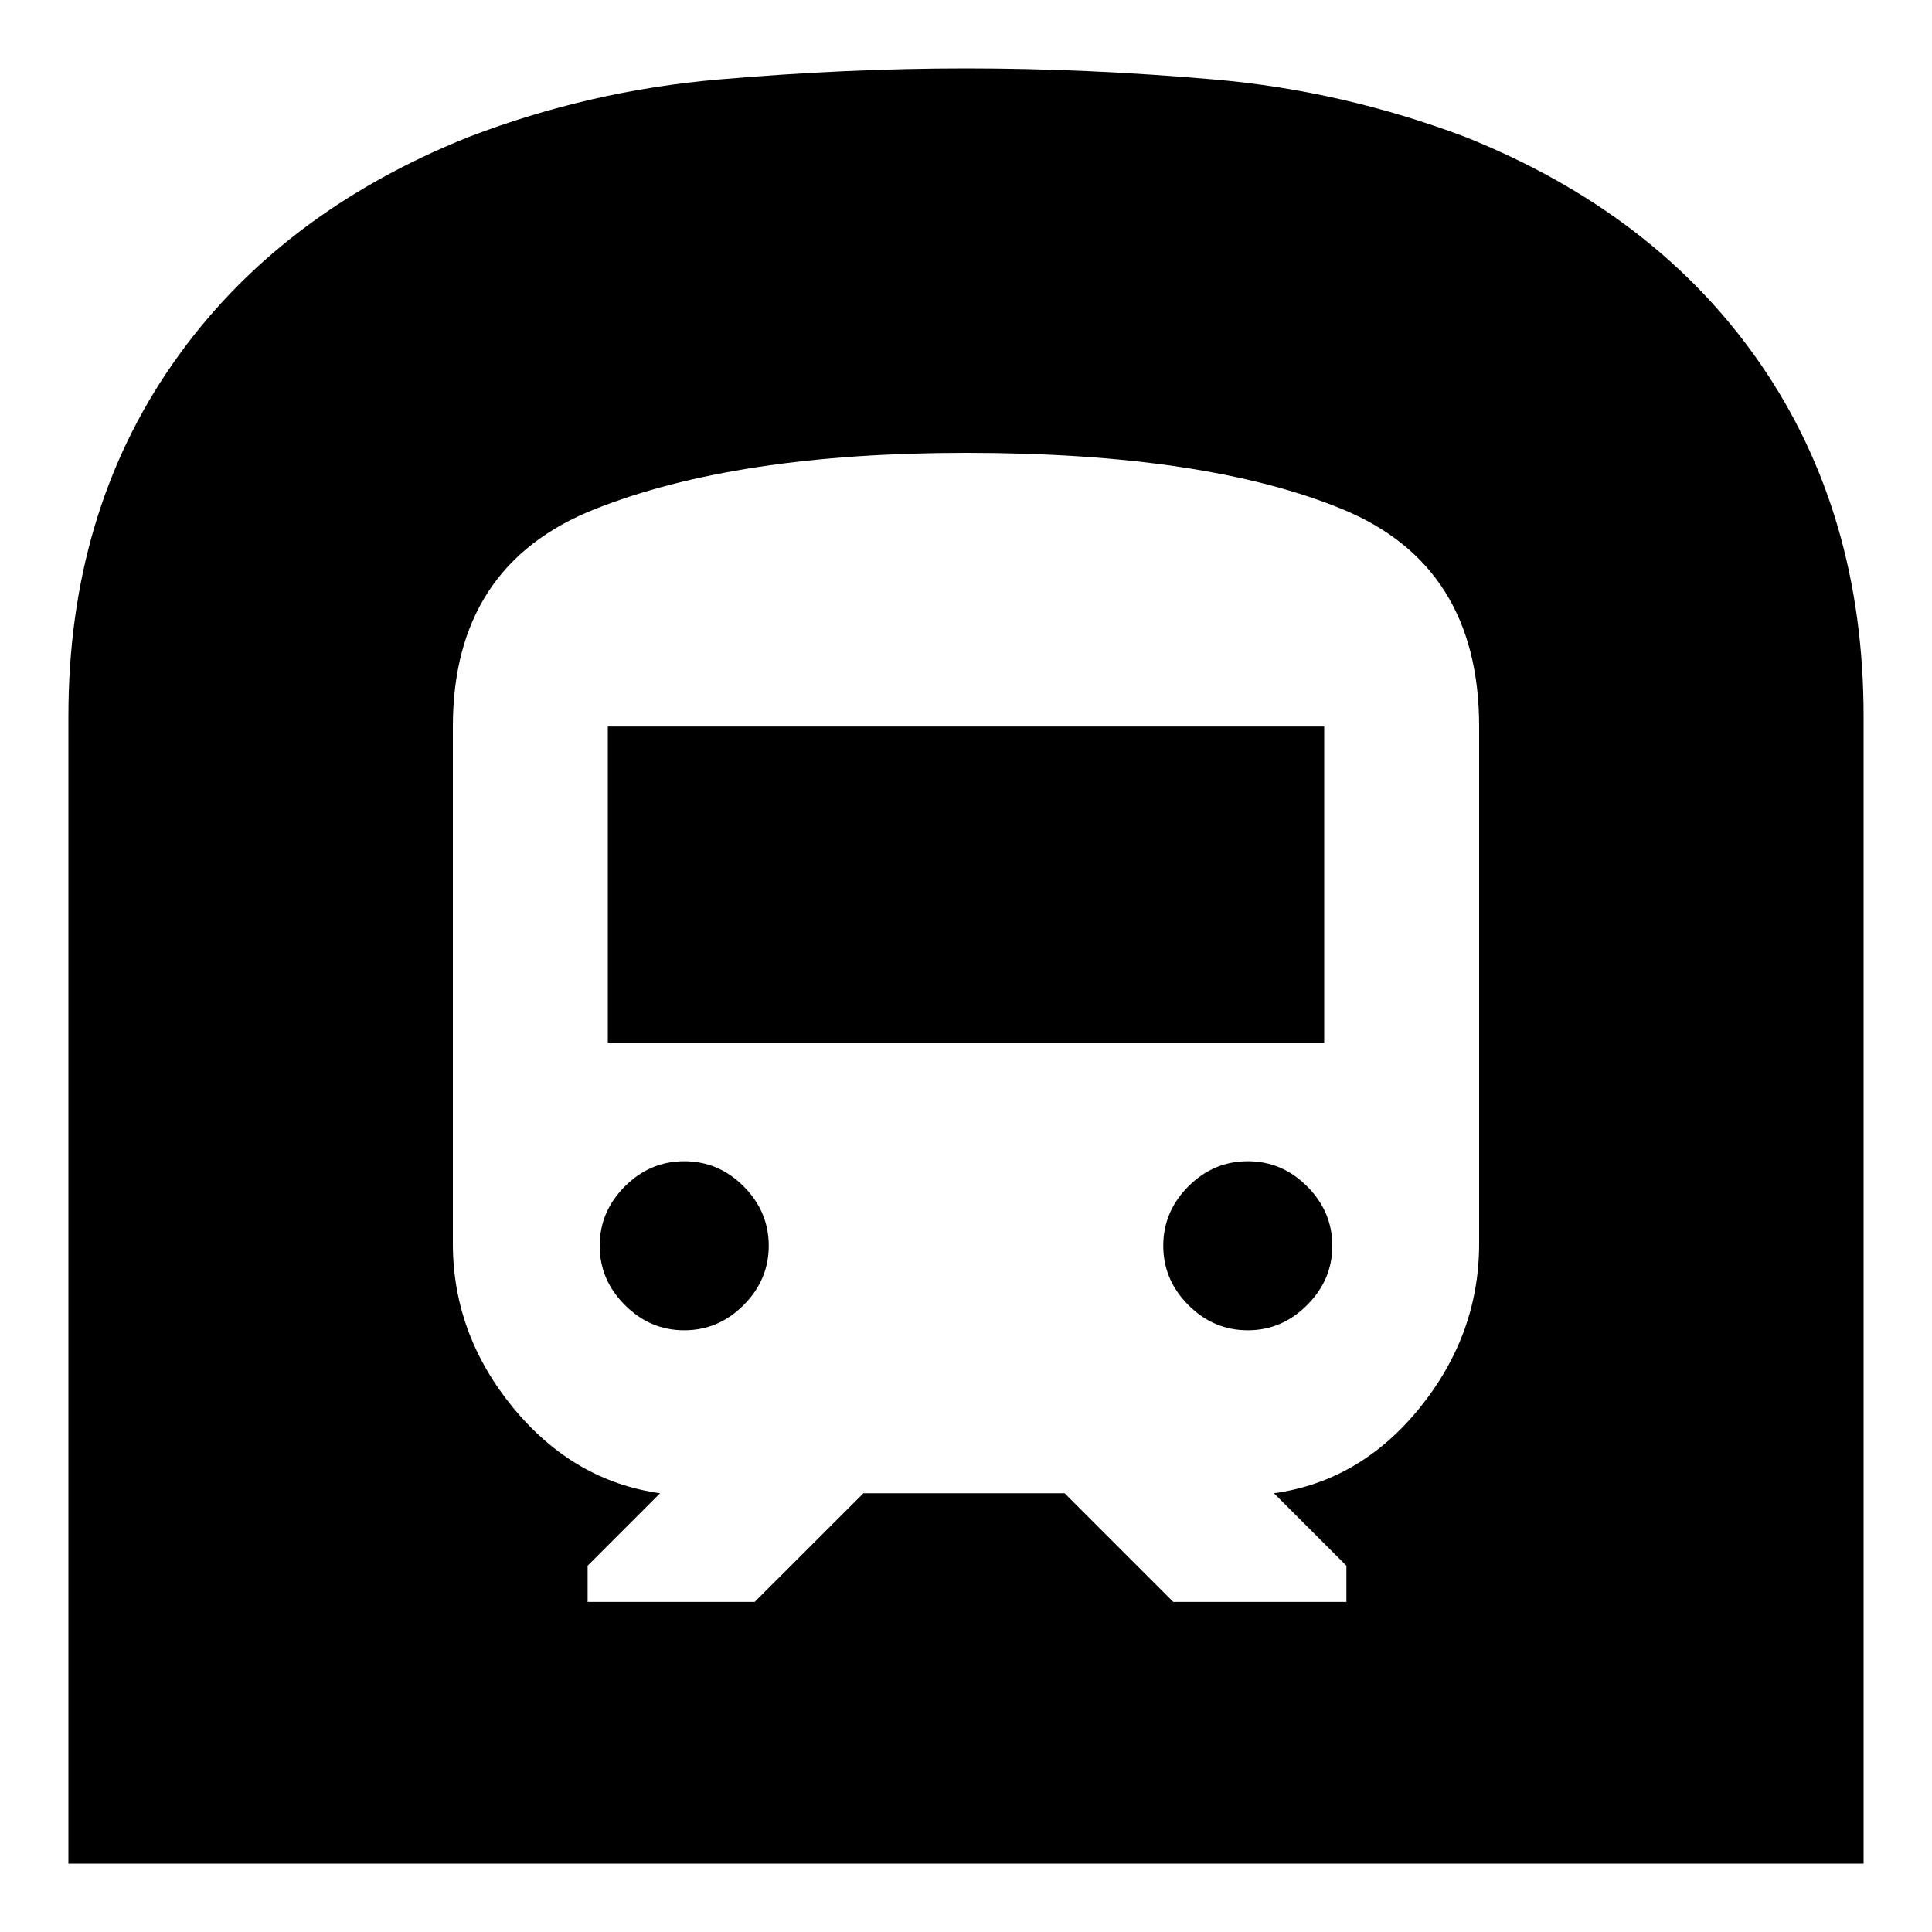 <svg xmlns="http://www.w3.org/2000/svg" height="20" width="20"><path d="M0.708 19.292V7.417Q0.708 5.312 1.792 3.76Q2.875 2.208 4.854 1.417Q6.104 0.938 7.437 0.823Q8.771 0.708 10 0.708Q11.25 0.708 12.573 0.823Q13.896 0.938 15.167 1.417Q17.146 2.208 18.219 3.76Q19.292 5.312 19.292 7.417V19.292ZM6.083 16.583H7.812L8.938 15.458H11.021L12.146 16.583H13.938V16.208L13.188 15.458Q14.083 15.333 14.698 14.573Q15.312 13.812 15.312 12.875V7.521Q15.312 5.854 13.896 5.271Q12.479 4.688 10 4.688Q7.625 4.688 6.156 5.271Q4.688 5.854 4.688 7.521V12.875Q4.688 13.812 5.312 14.573Q5.938 15.333 6.833 15.458L6.083 16.208ZM6.292 10.792V7.521H13.708V10.792ZM12.917 13.771Q12.562 13.771 12.302 13.51Q12.042 13.25 12.042 12.896Q12.042 12.542 12.302 12.281Q12.562 12.021 12.917 12.021Q13.271 12.021 13.531 12.281Q13.792 12.542 13.792 12.896Q13.792 13.25 13.531 13.51Q13.271 13.771 12.917 13.771ZM7.083 13.771Q6.729 13.771 6.469 13.51Q6.208 13.25 6.208 12.896Q6.208 12.542 6.469 12.281Q6.729 12.021 7.083 12.021Q7.438 12.021 7.698 12.281Q7.958 12.542 7.958 12.896Q7.958 13.25 7.698 13.51Q7.438 13.771 7.083 13.771Z"/></svg>